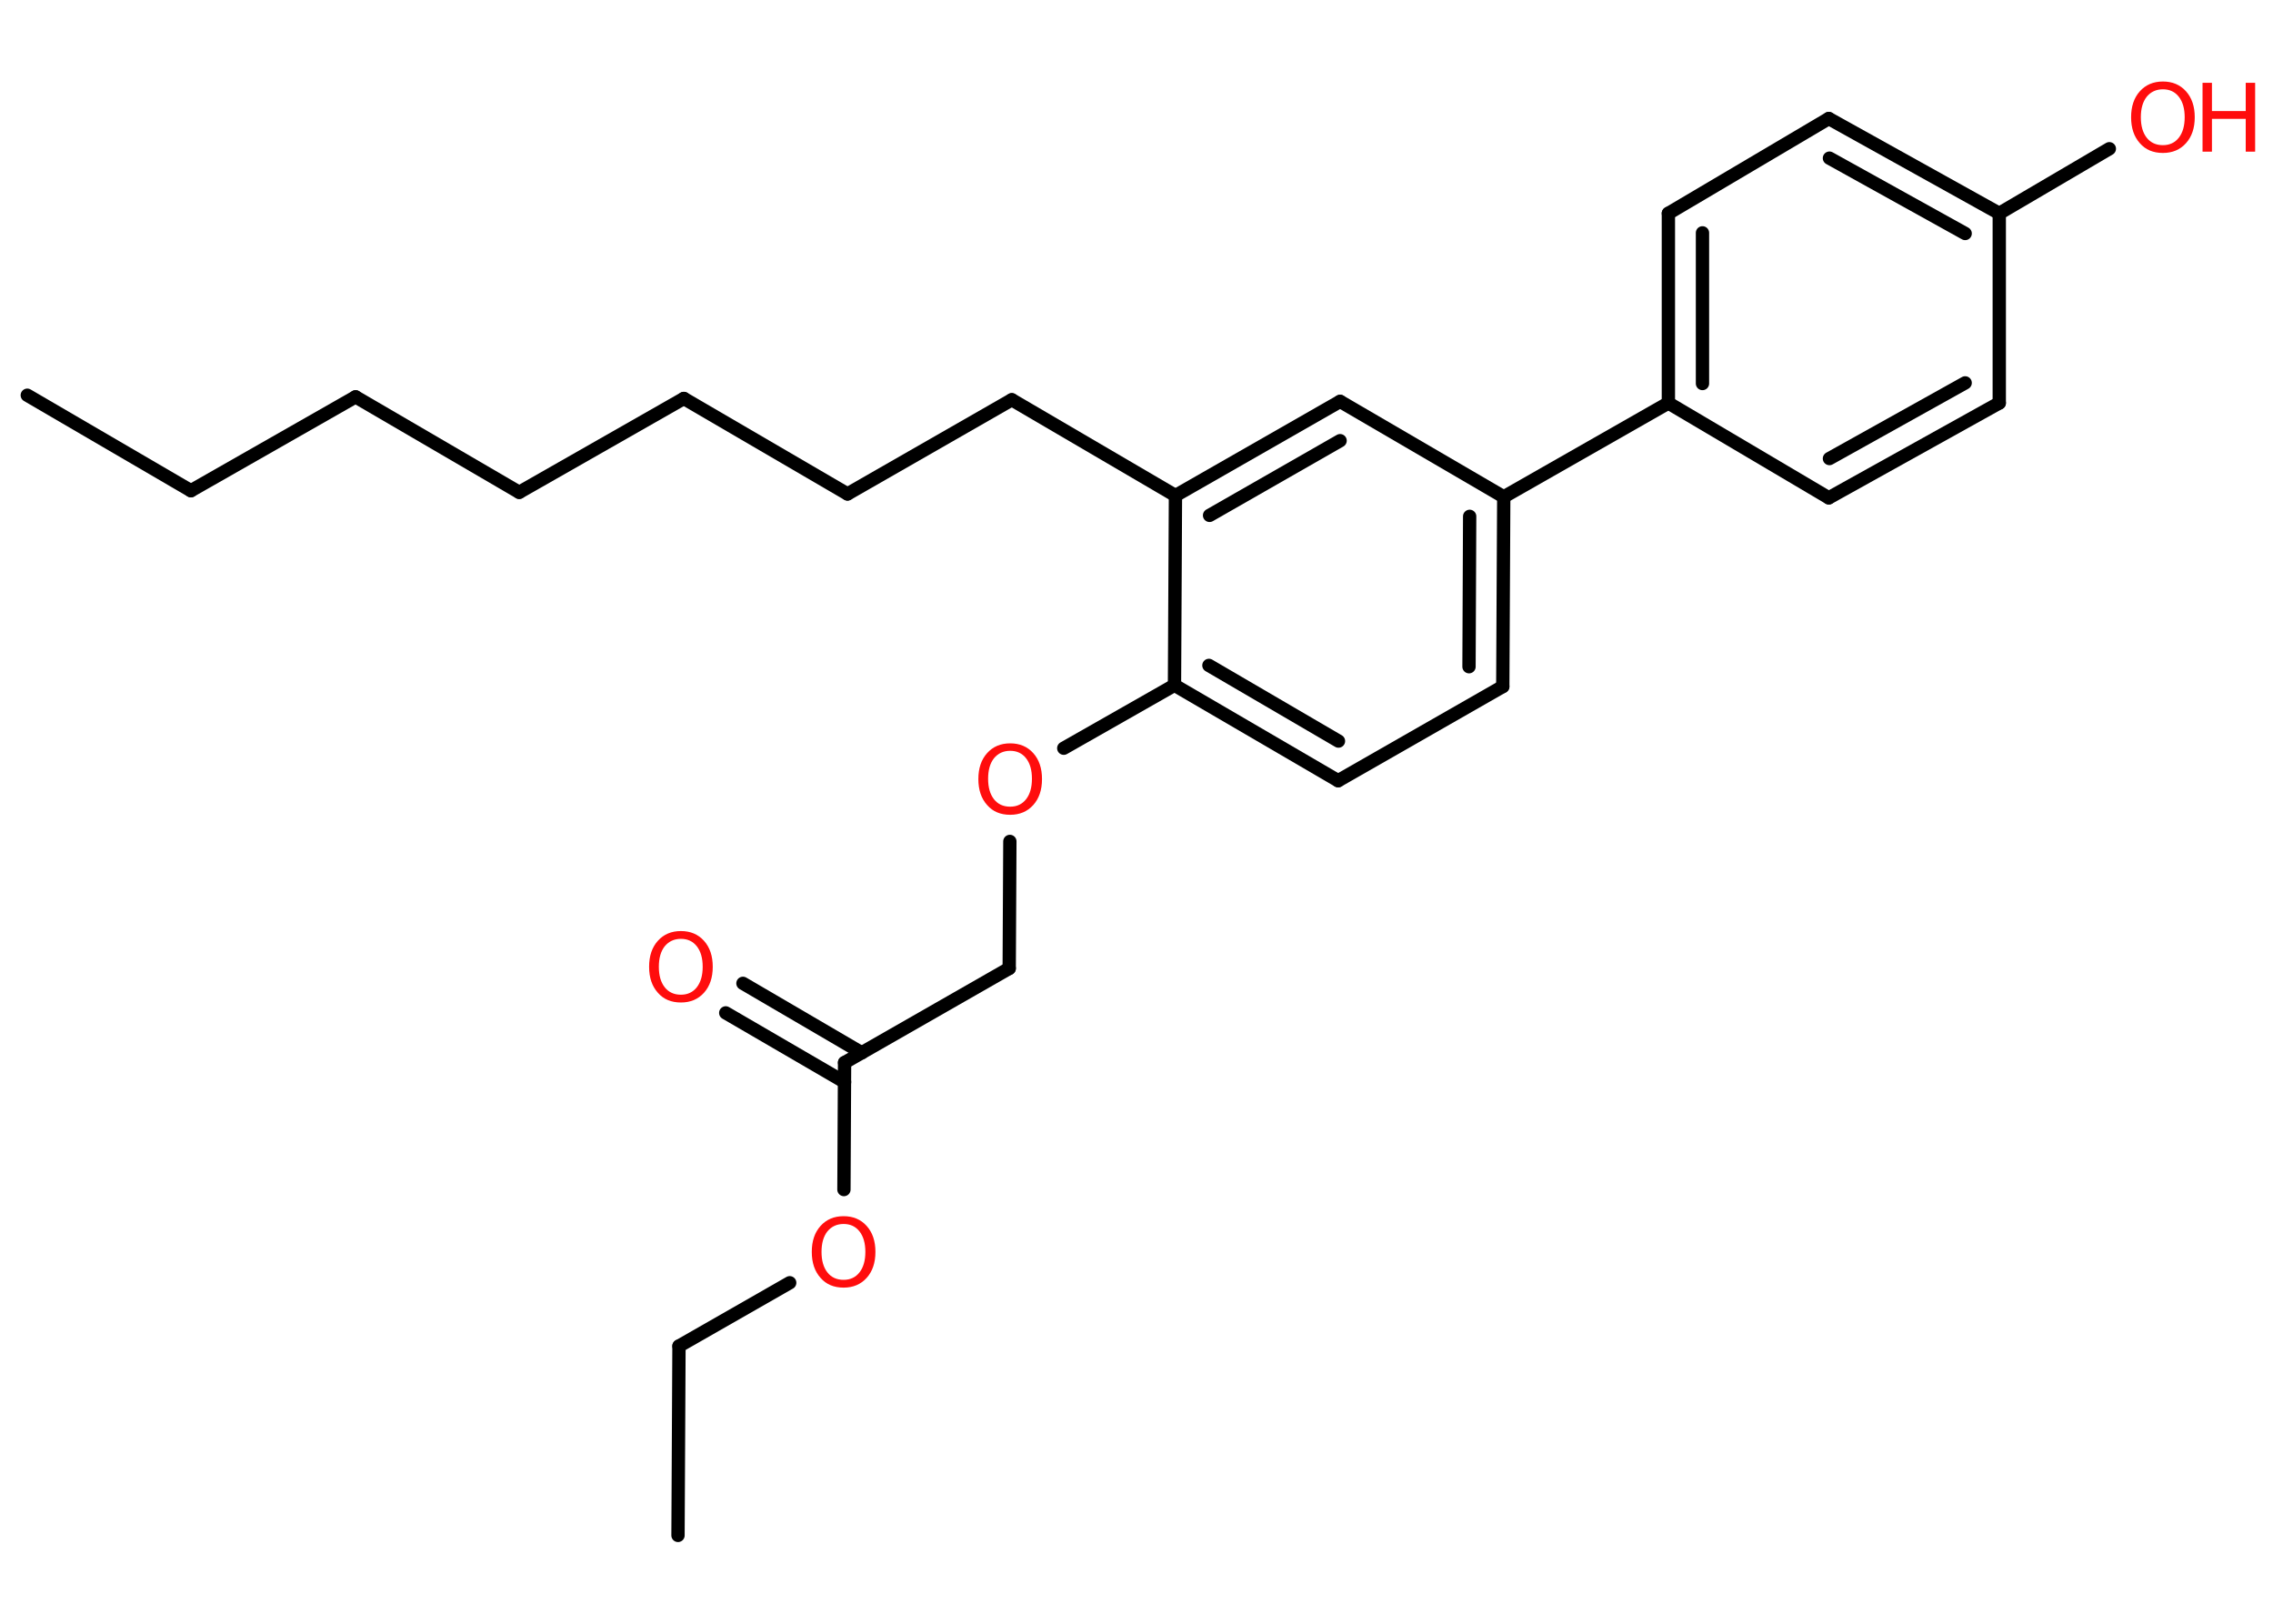 <?xml version='1.0' encoding='UTF-8'?>
<!DOCTYPE svg PUBLIC "-//W3C//DTD SVG 1.1//EN" "http://www.w3.org/Graphics/SVG/1.1/DTD/svg11.dtd">
<svg version='1.2' xmlns='http://www.w3.org/2000/svg' xmlns:xlink='http://www.w3.org/1999/xlink' width='70.0mm' height='50.0mm' viewBox='0 0 70.0 50.0'>
  <desc>Generated by the Chemistry Development Kit (http://github.com/cdk)</desc>
  <g stroke-linecap='round' stroke-linejoin='round' stroke='#000000' stroke-width='.41' fill='#FF0D0D'>
    <rect x='.0' y='.0' width='70.0' height='50.0' fill='#FFFFFF' stroke='none'/>
    <g id='mol1' class='mol'>
      <line id='mol1bnd1' class='bond' x1='.84' y1='12.17' x2='5.88' y2='15.11'/>
      <line id='mol1bnd2' class='bond' x1='5.88' y1='15.11' x2='10.95' y2='12.22'/>
      <line id='mol1bnd3' class='bond' x1='10.95' y1='12.22' x2='15.99' y2='15.16'/>
      <line id='mol1bnd4' class='bond' x1='15.99' y1='15.16' x2='21.06' y2='12.27'/>
      <line id='mol1bnd5' class='bond' x1='21.06' y1='12.27' x2='26.1' y2='15.21'/>
      <line id='mol1bnd6' class='bond' x1='26.1' y1='15.21' x2='31.16' y2='12.31'/>
      <line id='mol1bnd7' class='bond' x1='31.16' y1='12.31' x2='36.2' y2='15.26'/>
      <g id='mol1bnd8' class='bond'>
        <line x1='41.27' y1='12.36' x2='36.2' y2='15.26'/>
        <line x1='41.27' y1='13.57' x2='37.25' y2='15.87'/>
      </g>
      <line id='mol1bnd9' class='bond' x1='41.27' y1='12.36' x2='46.31' y2='15.3'/>
      <line id='mol1bnd10' class='bond' x1='46.31' y1='15.3' x2='51.38' y2='12.41'/>
      <g id='mol1bnd11' class='bond'>
        <line x1='51.38' y1='6.57' x2='51.38' y2='12.41'/>
        <line x1='52.43' y1='7.17' x2='52.43' y2='11.81'/>
      </g>
      <line id='mol1bnd12' class='bond' x1='51.38' y1='6.57' x2='56.32' y2='3.65'/>
      <g id='mol1bnd13' class='bond'>
        <line x1='61.57' y1='6.57' x2='56.32' y2='3.65'/>
        <line x1='60.52' y1='7.19' x2='56.34' y2='4.87'/>
      </g>
      <line id='mol1bnd14' class='bond' x1='61.57' y1='6.57' x2='64.96' y2='4.58'/>
      <line id='mol1bnd15' class='bond' x1='61.57' y1='6.57' x2='61.57' y2='12.41'/>
      <g id='mol1bnd16' class='bond'>
        <line x1='56.32' y1='15.33' x2='61.57' y2='12.41'/>
        <line x1='56.34' y1='14.12' x2='60.52' y2='11.79'/>
      </g>
      <line id='mol1bnd17' class='bond' x1='51.38' y1='12.41' x2='56.32' y2='15.33'/>
      <g id='mol1bnd18' class='bond'>
        <line x1='46.28' y1='21.14' x2='46.31' y2='15.3'/>
        <line x1='45.24' y1='20.53' x2='45.26' y2='15.9'/>
      </g>
      <line id='mol1bnd19' class='bond' x1='46.28' y1='21.14' x2='41.21' y2='24.04'/>
      <g id='mol1bnd20' class='bond'>
        <line x1='36.17' y1='21.1' x2='41.21' y2='24.04'/>
        <line x1='37.23' y1='20.49' x2='41.22' y2='22.82'/>
      </g>
      <line id='mol1bnd21' class='bond' x1='36.2' y1='15.26' x2='36.17' y2='21.1'/>
      <line id='mol1bnd22' class='bond' x1='36.17' y1='21.1' x2='32.76' y2='23.04'/>
      <line id='mol1bnd23' class='bond' x1='31.1' y1='25.91' x2='31.08' y2='29.82'/>
      <line id='mol1bnd24' class='bond' x1='31.08' y1='29.82' x2='26.01' y2='32.72'/>
      <g id='mol1bnd25' class='bond'>
        <line x1='26.01' y1='33.32' x2='22.35' y2='31.19'/>
        <line x1='26.54' y1='32.42' x2='22.88' y2='30.28'/>
      </g>
      <line id='mol1bnd26' class='bond' x1='26.01' y1='32.72' x2='25.99' y2='36.63'/>
      <line id='mol1bnd27' class='bond' x1='24.32' y1='39.5' x2='20.91' y2='41.45'/>
      <line id='mol1bnd28' class='bond' x1='20.91' y1='41.45' x2='20.88' y2='47.28'/>
      <g id='mol1atm15' class='atom'>
        <path d='M66.61 2.75q-.31 .0 -.5 .23q-.18 .23 -.18 .63q.0 .4 .18 .63q.18 .23 .5 .23q.31 .0 .49 -.23q.18 -.23 .18 -.63q.0 -.4 -.18 -.63q-.18 -.23 -.49 -.23zM66.61 2.51q.44 .0 .71 .3q.27 .3 .27 .8q.0 .5 -.27 .8q-.27 .3 -.71 .3q-.45 .0 -.71 -.3q-.27 -.3 -.27 -.8q.0 -.5 .27 -.8q.27 -.3 .71 -.3z' stroke='none'/>
        <path d='M67.83 2.55h.29v.87h1.04v-.87h.29v2.12h-.29v-1.01h-1.04v1.01h-.29v-2.12z' stroke='none'/>
      </g>
      <path id='mol1atm21' class='atom' d='M31.11 23.12q-.31 .0 -.5 .23q-.18 .23 -.18 .63q.0 .4 .18 .63q.18 .23 .5 .23q.31 .0 .49 -.23q.18 -.23 .18 -.63q.0 -.4 -.18 -.63q-.18 -.23 -.49 -.23zM31.11 22.89q.44 .0 .71 .3q.27 .3 .27 .8q.0 .5 -.27 .8q-.27 .3 -.71 .3q-.45 .0 -.71 -.3q-.27 -.3 -.27 -.8q.0 -.5 .27 -.8q.27 -.3 .71 -.3z' stroke='none'/>
      <path id='mol1atm24' class='atom' d='M20.97 28.91q-.31 .0 -.5 .23q-.18 .23 -.18 .63q.0 .4 .18 .63q.18 .23 .5 .23q.31 .0 .49 -.23q.18 -.23 .18 -.63q.0 -.4 -.18 -.63q-.18 -.23 -.49 -.23zM20.97 28.67q.44 .0 .71 .3q.27 .3 .27 .8q.0 .5 -.27 .8q-.27 .3 -.71 .3q-.45 .0 -.71 -.3q-.27 -.3 -.27 -.8q.0 -.5 .27 -.8q.27 -.3 .71 -.3z' stroke='none'/>
      <path id='mol1atm25' class='atom' d='M25.98 37.69q-.31 .0 -.5 .23q-.18 .23 -.18 .63q.0 .4 .18 .63q.18 .23 .5 .23q.31 .0 .49 -.23q.18 -.23 .18 -.63q.0 -.4 -.18 -.63q-.18 -.23 -.49 -.23zM25.98 37.45q.44 .0 .71 .3q.27 .3 .27 .8q.0 .5 -.27 .8q-.27 .3 -.71 .3q-.45 .0 -.71 -.3q-.27 -.3 -.27 -.8q.0 -.5 .27 -.8q.27 -.3 .71 -.3z' stroke='none'/>
    </g>
  </g>
</svg>
